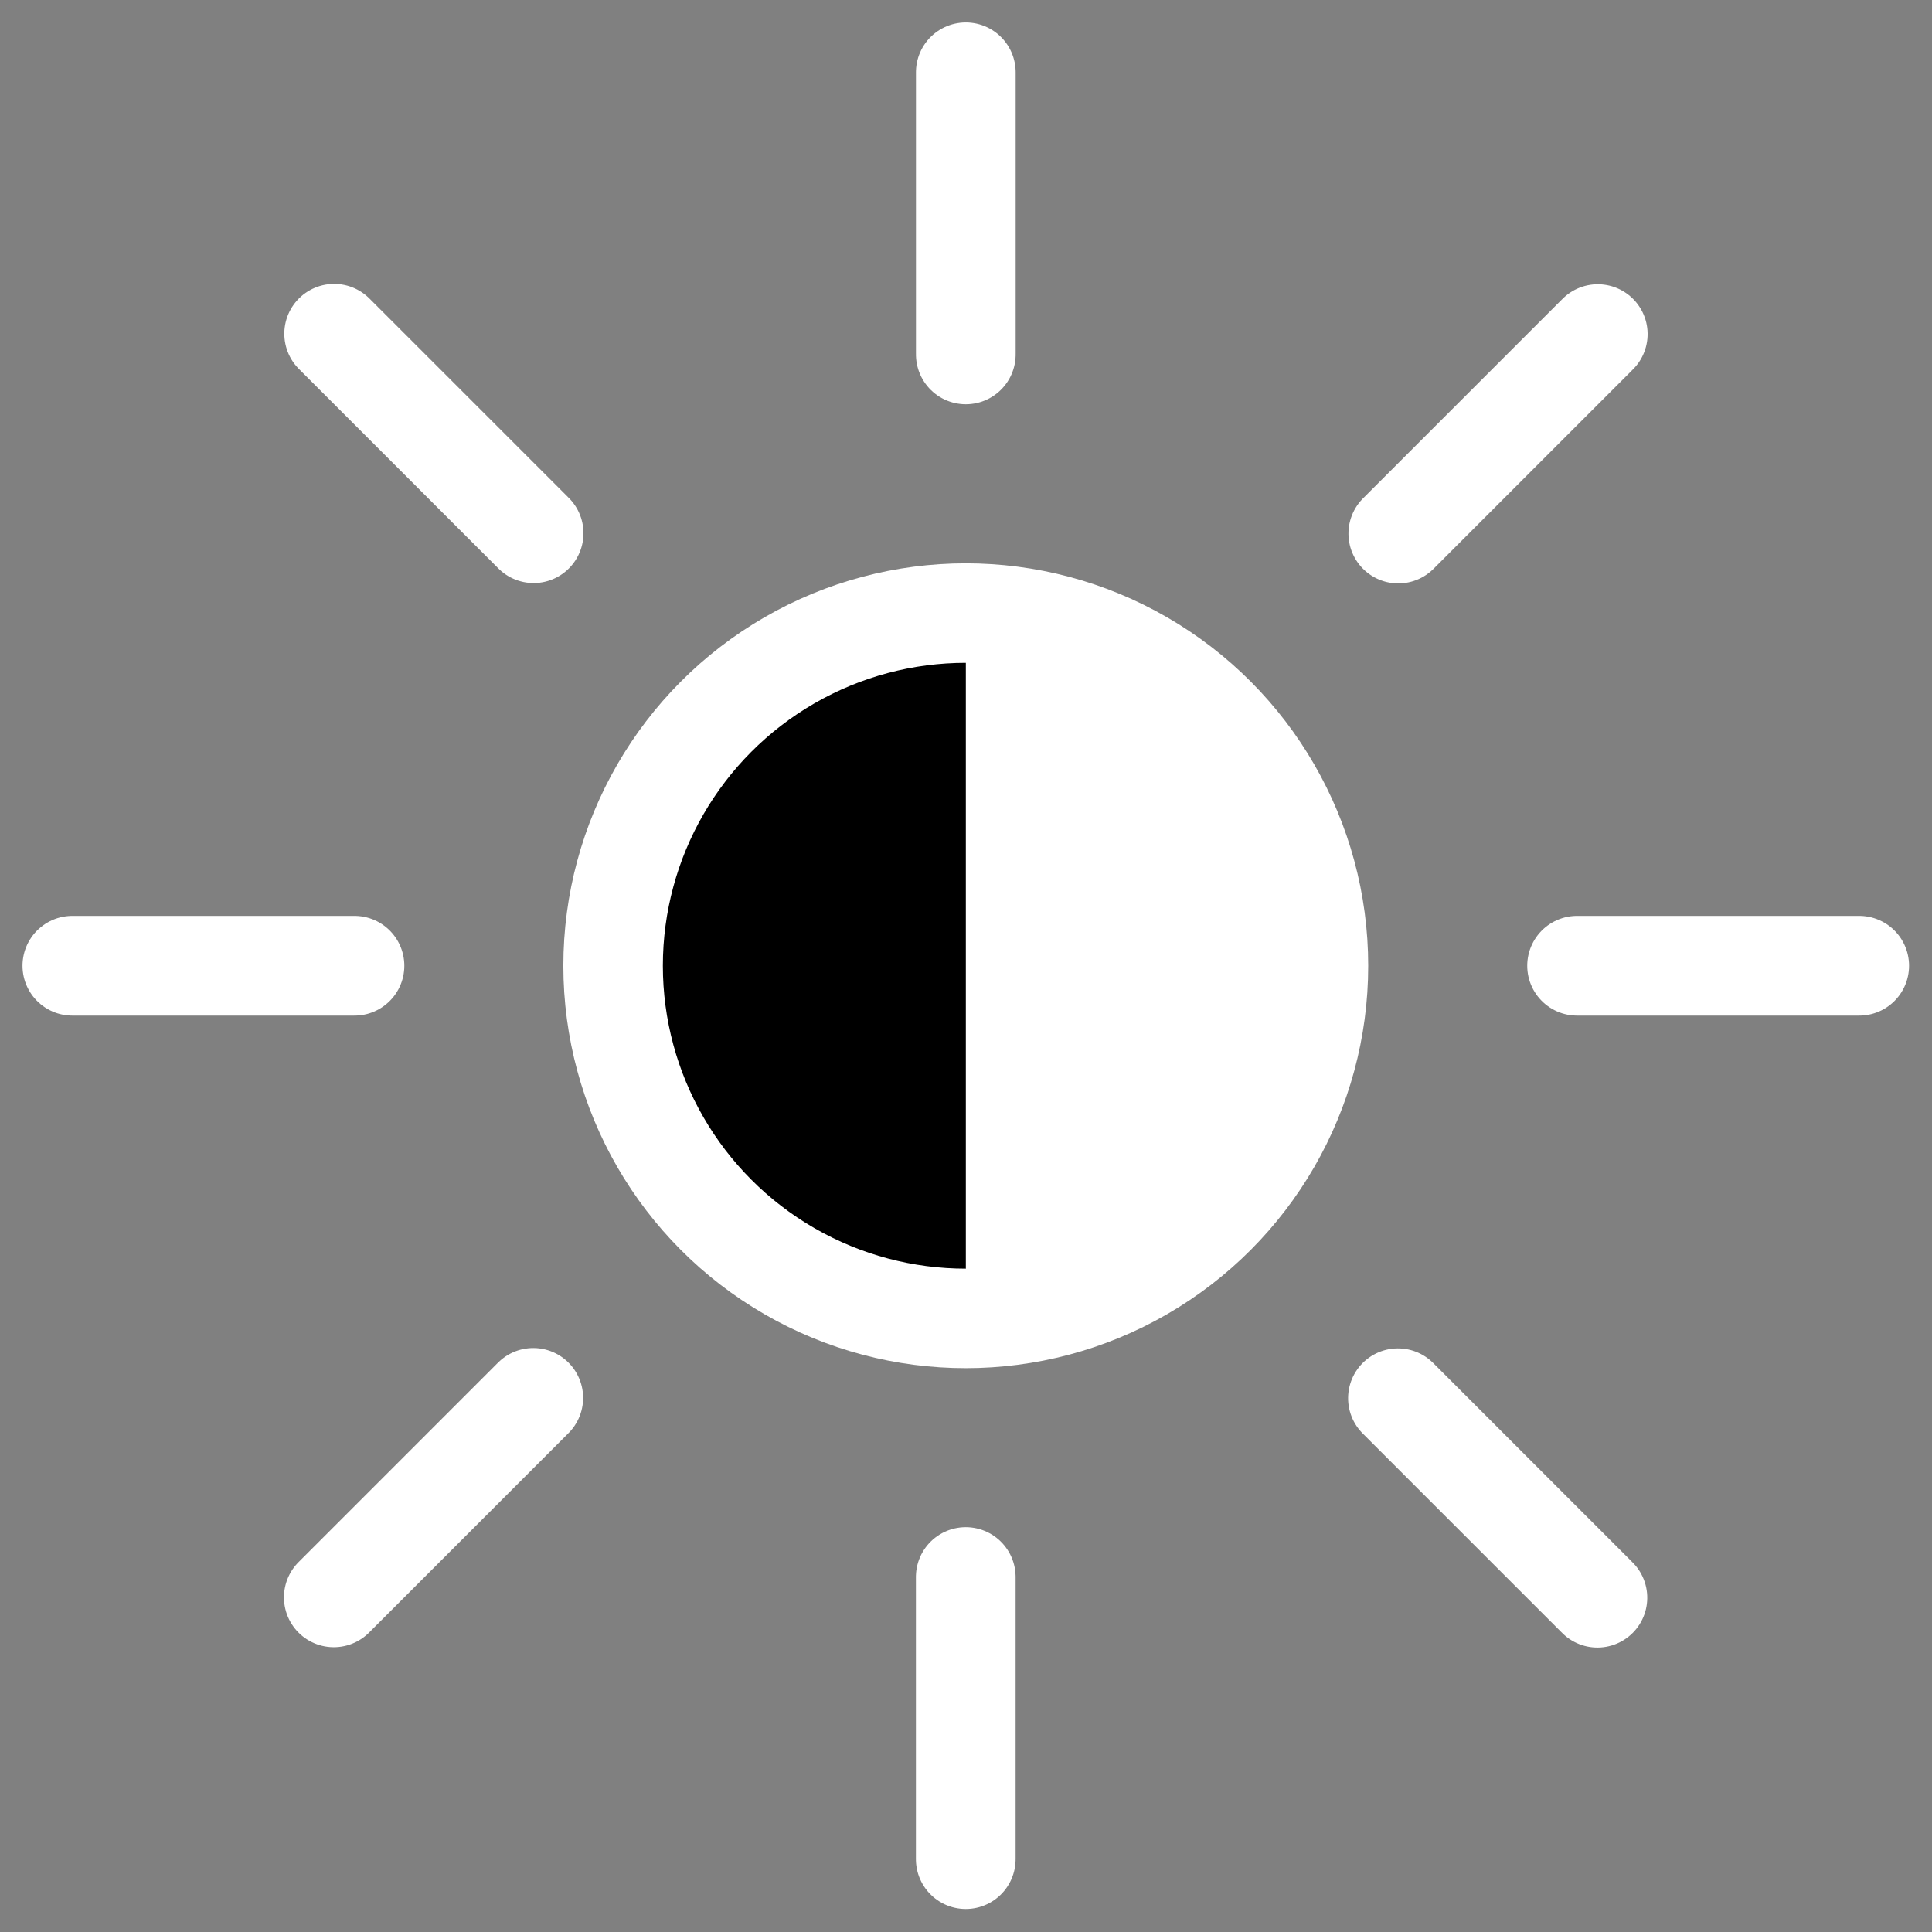 <?xml version="1.0" encoding="UTF-8" standalone="no"?>
<!DOCTYPE svg PUBLIC "-//W3C//DTD SVG 1.1//EN" "http://www.w3.org/Graphics/SVG/1.1/DTD/svg11.dtd">
<svg width="100%" height="100%" viewBox="0 0 80 80" version="1.1" xmlns="http://www.w3.org/2000/svg" xmlns:xlink="http://www.w3.org/1999/xlink" xml:space="preserve" xmlns:serif="http://www.serif.com/" style="fill-rule:evenodd;clip-rule:evenodd;stroke-linecap:round;stroke-linejoin:round;stroke-miterlimit:1.5;">
    <rect x="0" y="0" width="80" height="80" fill="#808080" stroke="none"/>
    <g transform="matrix(2.105,0,0,2.105,-35.789,-55.789)">
        <g id="Brightness">
            <g transform="matrix(0.375,0,0,0.375,22.5,28.438)">
                <circle cx="36" cy="45.5" r="18.5"/>
                <clipPath id="_clip1">
                    <circle cx="36" cy="45.5" r="18.5"/>
                </clipPath>
                <g clip-path="url(#_clip1)">
                    <g transform="matrix(1.762,0,0,1.762,-27.429,-34.667)">
                        <rect x="36" y="35" width="17" height="21" style="fill:white;"/>
                    </g>
                </g>
                <circle cx="36" cy="45.5" r="18.5" style="fill:none;stroke:white;stroke-width:5.22px;"/>
            </g>
            <g transform="matrix(0.925,0,0,0.925,4.55,3.413)">
                <path d="M15,45.5L21,45.5" style="fill:none;stroke:white;stroke-width:2.12px;"/>
            </g>
            <g transform="matrix(-0.925,1.1328e-16,-1.1328e-16,-0.925,67.45,87.588)">
                <path d="M15,45.5L21,45.5" style="fill:none;stroke:white;stroke-width:2.12px;"/>
            </g>
            <g transform="matrix(0.654,-0.654,0.654,0.654,-15.999,37.978)">
                <path d="M15,45.5L21,45.5" style="fill:none;stroke:white;stroke-width:2.12px;"/>
            </g>
            <g transform="matrix(5.66399e-17,-0.925,0.925,5.66399e-17,-6.088,76.95)">
                <path d="M15,45.5L21,45.5" style="fill:none;stroke:white;stroke-width:2.12px;"/>
            </g>
            <g transform="matrix(-0.654,-0.654,0.654,-0.654,28.478,97.499)">
                <path d="M15,45.5L21,45.5" style="fill:none;stroke:white;stroke-width:2.12px;"/>
            </g>
            <g transform="matrix(-0.654,0.654,-0.654,-0.654,87.999,53.022)">
                <path d="M15,45.5L21,45.5" style="fill:none;stroke:white;stroke-width:2.12px;"/>
            </g>
            <g transform="matrix(5.66399e-17,0.925,-0.925,5.66399e-17,78.088,14.05)">
                <path d="M15,45.5L21,45.5" style="fill:none;stroke:white;stroke-width:2.12px;"/>
            </g>
            <g transform="matrix(0.654,0.654,-0.654,0.654,43.522,-6.499)">
                <path d="M15,45.5L21,45.5" style="fill:none;stroke:white;stroke-width:2.12px;"/>
            </g>
        </g>
    </g>
</svg>
